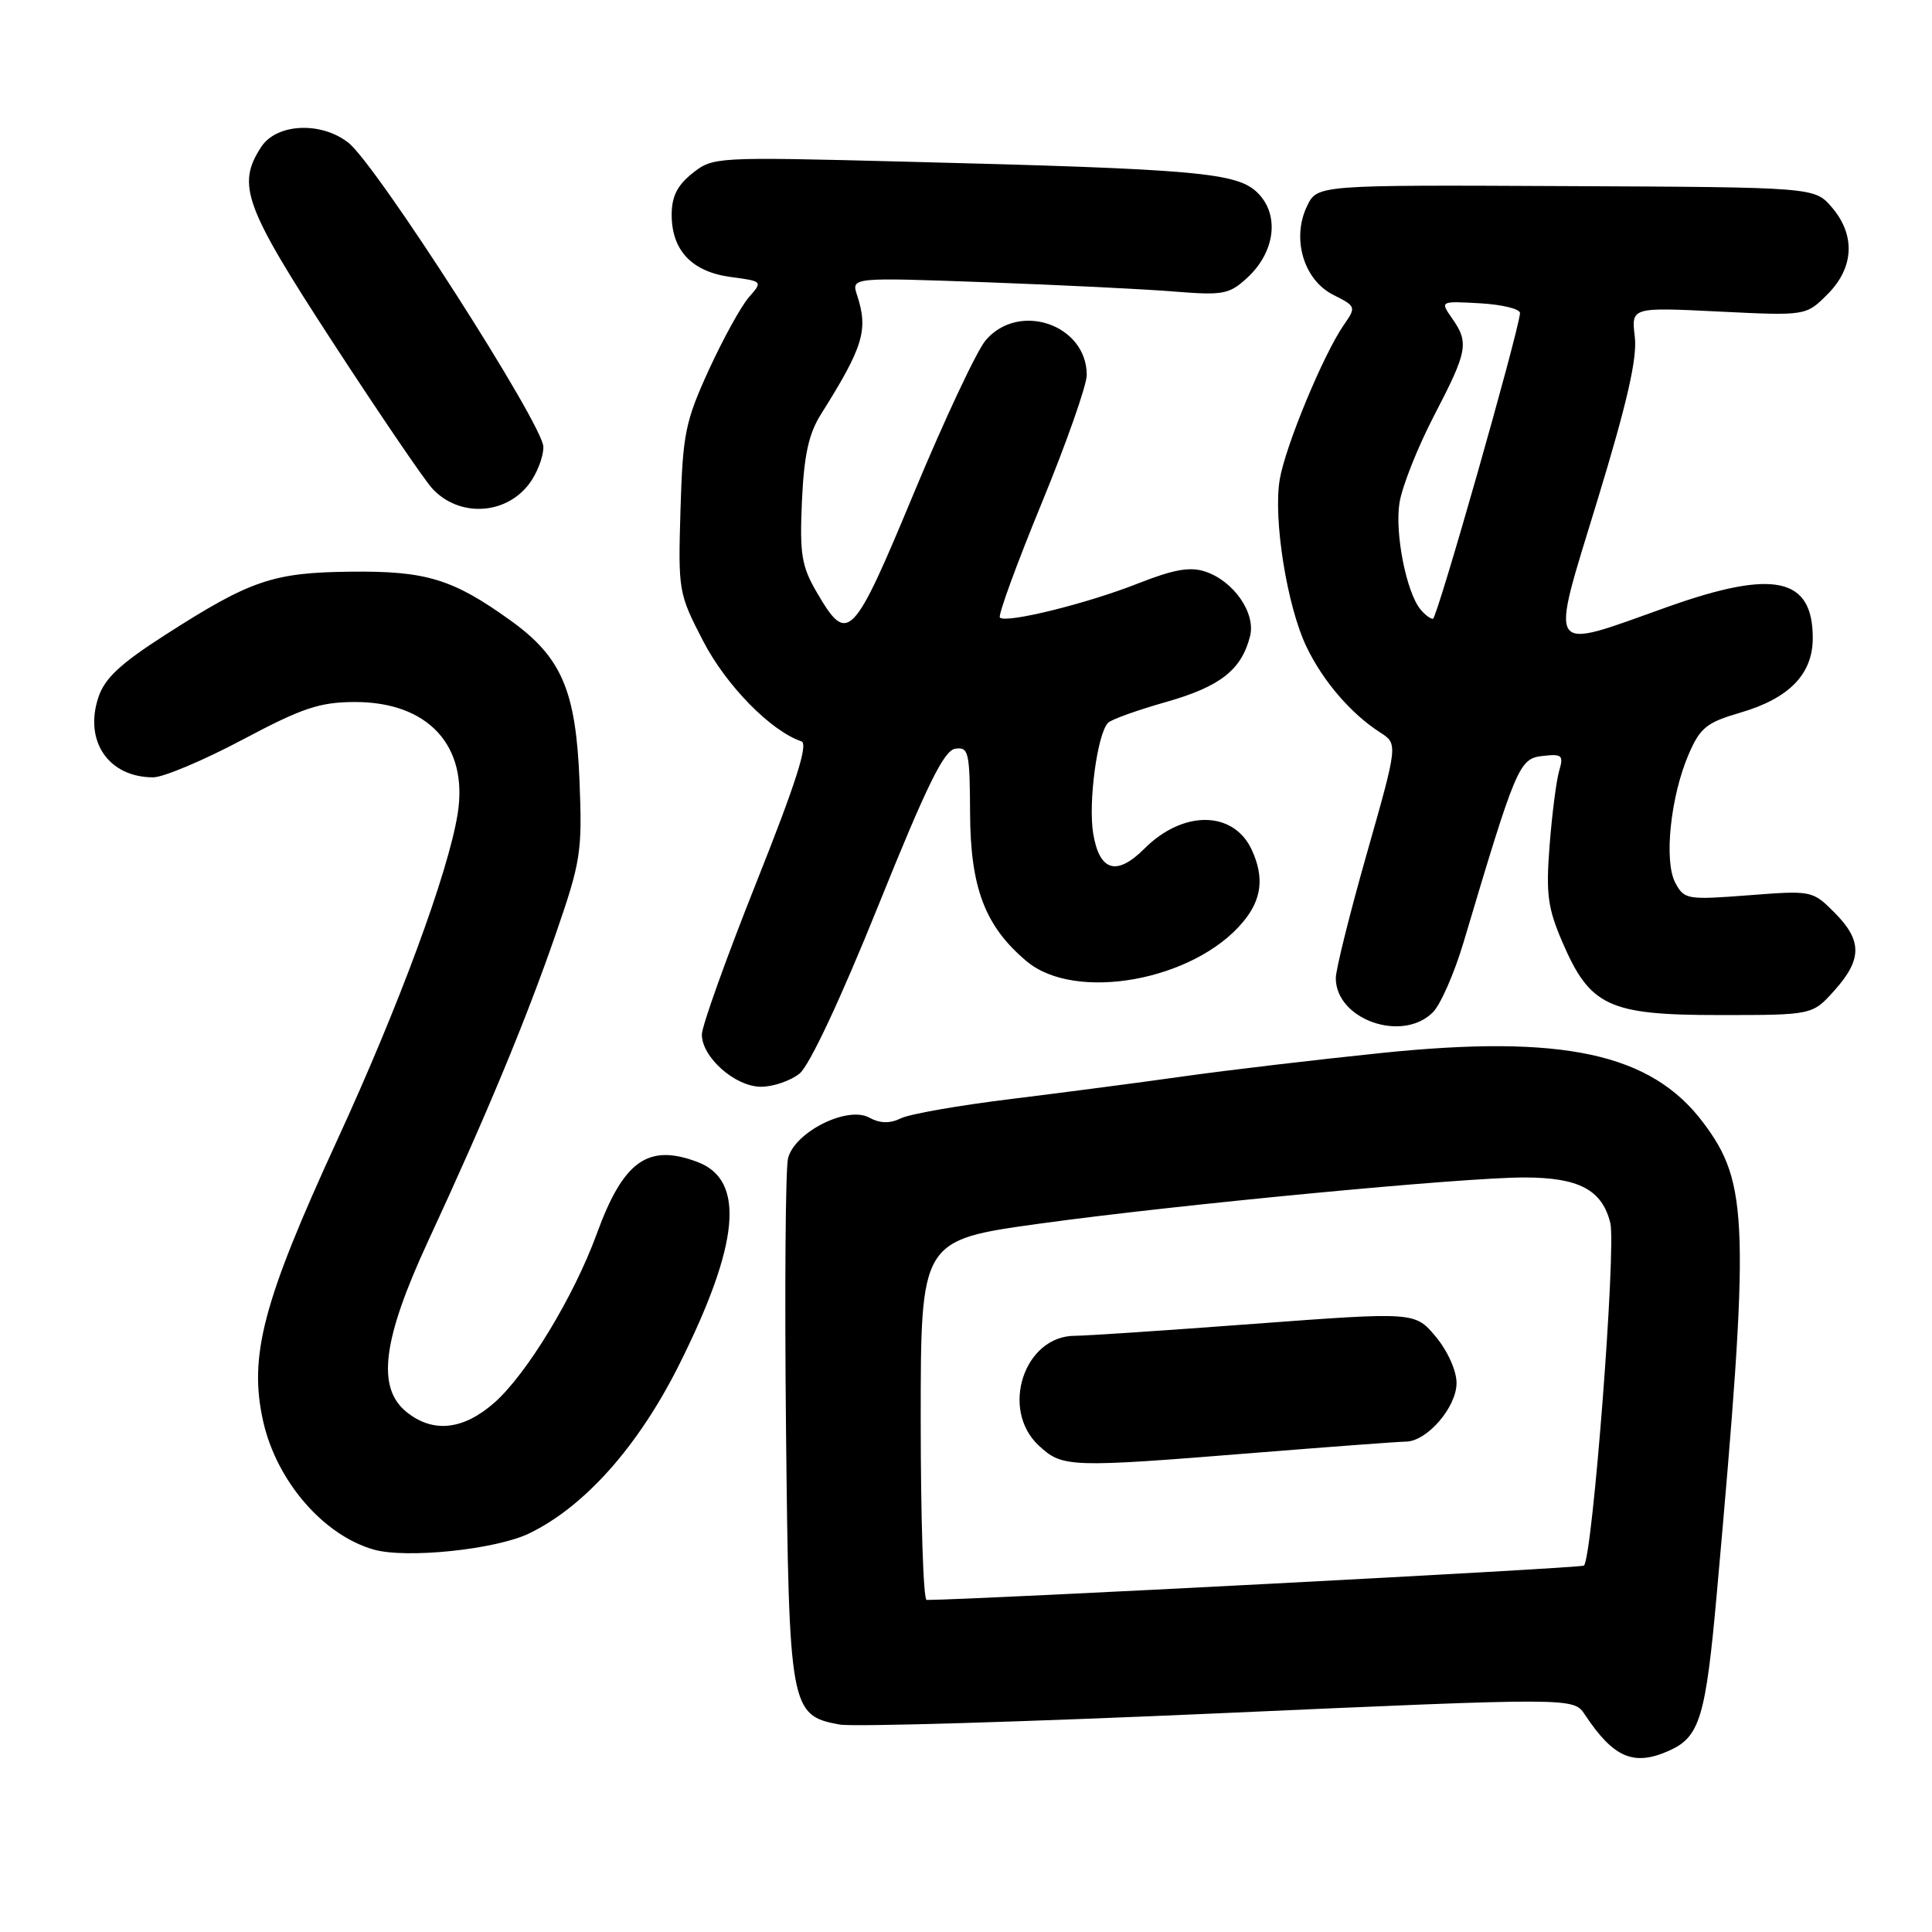 <?xml version="1.0" encoding="UTF-8" standalone="no"?>
<!DOCTYPE svg PUBLIC "-//W3C//DTD SVG 1.1//EN" "http://www.w3.org/Graphics/SVG/1.1/DTD/svg11.dtd" >
<svg xmlns="http://www.w3.org/2000/svg" xmlns:xlink="http://www.w3.org/1999/xlink" version="1.1" viewBox="0 0 256 256">
 <g >
 <path fill="currentColor"
d=" M 221.26 231.93 C 225.23 230.12 226.02 227.48 227.48 211.21 C 231.89 161.98 231.74 156.80 225.67 148.73 C 218.77 139.56 207.09 137.04 183.00 139.53 C 174.47 140.41 162.78 141.79 157.00 142.60 C 151.22 143.42 140.88 144.77 134.00 145.62 C 127.12 146.46 120.54 147.61 119.38 148.18 C 117.89 148.90 116.62 148.87 115.14 148.07 C 112.23 146.52 105.28 150.02 104.42 153.48 C 104.08 154.83 103.96 170.93 104.15 189.26 C 104.54 226.46 104.69 227.30 111.24 228.51 C 113.03 228.84 135.65 228.17 161.50 227.02 C 208.50 224.93 208.50 224.93 210.00 227.19 C 213.83 232.97 216.51 234.09 221.26 231.93 Z  M 70.13 203.18 C 77.48 199.62 84.58 191.64 89.98 180.85 C 98.01 164.80 98.78 156.39 92.45 153.98 C 85.87 151.48 82.60 153.81 79.07 163.50 C 76.06 171.76 69.78 182.10 65.50 185.87 C 61.36 189.50 57.36 189.92 53.86 187.09 C 49.88 183.86 50.68 177.52 56.72 164.47 C 64.45 147.79 69.73 135.09 73.64 123.76 C 76.97 114.13 77.16 112.88 76.79 103.50 C 76.31 91.48 74.42 87.08 67.64 82.21 C 60.00 76.72 56.46 75.64 46.50 75.75 C 36.15 75.86 33.22 76.86 21.84 84.16 C 15.92 87.96 13.86 89.89 13.03 92.42 C 11.11 98.22 14.40 103.00 20.30 103.00 C 21.64 103.00 26.96 100.76 32.12 98.02 C 40.06 93.80 42.34 93.04 47.00 93.02 C 56.74 93.00 62.09 98.82 60.64 107.85 C 59.39 115.63 52.87 133.29 44.66 151.12 C 34.83 172.50 32.94 179.68 34.87 188.33 C 36.65 196.25 42.84 203.43 49.53 205.33 C 53.86 206.55 65.72 205.32 70.13 203.18 Z  M 105.95 142.25 C 107.26 141.18 111.38 132.40 116.38 120.00 C 122.81 104.05 125.07 99.44 126.57 99.21 C 128.35 98.95 128.50 99.61 128.54 107.71 C 128.58 117.65 130.52 122.74 136.03 127.37 C 142.49 132.81 158.25 129.94 164.71 122.16 C 167.19 119.19 167.54 116.29 165.89 112.66 C 163.49 107.39 156.79 107.30 151.64 112.45 C 147.97 116.12 145.70 115.46 144.86 110.49 C 144.17 106.39 145.40 97.20 146.83 95.77 C 147.28 95.32 150.76 94.08 154.57 93.00 C 161.69 90.97 164.52 88.75 165.64 84.29 C 166.41 81.23 163.47 76.99 159.71 75.74 C 157.69 75.06 155.52 75.45 150.77 77.32 C 144.02 79.99 133.30 82.63 132.49 81.83 C 132.22 81.56 134.70 74.77 138.00 66.74 C 141.30 58.72 144.00 51.04 144.00 49.69 C 144.00 43.02 135.04 39.93 130.62 45.07 C 129.45 46.43 125.17 55.54 121.10 65.32 C 112.99 84.83 112.32 85.52 108.23 78.49 C 106.21 75.02 105.95 73.45 106.26 66.41 C 106.54 60.31 107.15 57.49 108.77 54.91 C 114.40 45.96 115.08 43.73 113.57 39.12 C 112.79 36.75 112.79 36.75 130.64 37.40 C 140.46 37.76 151.68 38.31 155.58 38.63 C 162.04 39.15 162.88 39.00 165.22 36.85 C 168.96 33.44 169.59 28.50 166.67 25.58 C 163.95 22.86 158.84 22.40 119.50 21.41 C 94.83 20.78 94.46 20.80 91.75 22.96 C 89.74 24.56 89.00 26.04 89.00 28.46 C 89.00 33.18 91.68 36.01 96.81 36.70 C 101.08 37.27 101.08 37.28 99.23 39.39 C 98.21 40.55 95.82 44.88 93.93 49.00 C 90.80 55.85 90.47 57.46 90.17 67.51 C 89.85 78.32 89.90 78.63 93.18 84.96 C 96.22 90.83 102.15 96.88 106.19 98.23 C 107.13 98.54 105.49 103.70 100.25 116.86 C 96.26 126.87 93.00 135.97 93.00 137.08 C 93.00 140.10 97.42 144.00 100.84 144.00 C 102.46 144.00 104.75 143.21 105.95 142.25 Z  M 189.86 134.14 C 190.88 133.12 192.71 128.95 193.92 124.89 C 200.90 101.46 201.29 100.52 204.39 100.17 C 206.99 99.87 207.21 100.07 206.59 102.17 C 206.22 103.45 205.65 107.88 205.33 112.02 C 204.83 118.44 205.08 120.31 207.01 124.80 C 210.69 133.36 213.14 134.50 227.83 134.50 C 240.16 134.50 240.16 134.50 243.08 131.23 C 246.77 127.11 246.76 124.61 243.07 120.91 C 240.16 118.00 240.07 117.98 231.68 118.63 C 223.56 119.25 223.17 119.19 221.99 116.98 C 220.45 114.11 221.35 105.53 223.76 99.94 C 225.28 96.42 226.14 95.73 230.60 94.43 C 237.08 92.54 240.20 89.33 240.20 84.55 C 240.20 76.51 235.08 75.40 221.01 80.40 C 204.68 86.21 205.30 87.16 211.68 66.25 C 215.63 53.29 216.96 47.45 216.62 44.61 C 216.15 40.71 216.15 40.71 227.73 41.28 C 239.30 41.85 239.30 41.85 242.15 39.00 C 245.68 35.47 245.89 31.15 242.72 27.46 C 240.44 24.81 240.44 24.81 207.49 24.66 C 174.54 24.50 174.54 24.50 173.19 27.31 C 171.12 31.60 172.74 37.09 176.65 39.06 C 179.69 40.59 179.72 40.67 178.06 43.06 C 175.36 46.95 170.31 59.13 169.57 63.54 C 168.69 68.79 170.54 80.36 173.13 85.73 C 175.30 90.25 179.02 94.58 182.87 97.05 C 185.24 98.57 185.24 98.57 181.12 113.07 C 178.85 121.05 177.00 128.48 177.00 129.60 C 177.00 135.09 185.80 138.20 189.86 134.14 Z  M 70.02 64.24 C 71.11 62.86 72.00 60.60 72.00 59.22 C 72.00 56.32 49.91 21.86 46.16 18.91 C 42.55 16.07 36.65 16.35 34.62 19.46 C 31.32 24.50 32.35 27.32 44.13 45.41 C 50.25 54.81 56.16 63.49 57.25 64.70 C 60.72 68.51 66.83 68.30 70.02 64.24 Z  M 122.00 188.16 C 122.00 164.32 122.00 164.32 137.75 162.14 C 155.91 159.63 193.92 156.01 202.00 156.02 C 209.21 156.03 212.28 157.65 213.37 162.03 C 214.18 165.29 211.03 206.30 209.88 207.45 C 209.55 207.78 128.76 212.00 122.78 212.00 C 122.35 212.00 122.00 201.27 122.00 188.16 Z  M 166.50 192.49 C 176.40 191.70 185.31 191.03 186.30 191.02 C 189.09 190.99 193.00 186.46 193.00 183.26 C 193.00 181.63 191.83 179.02 190.25 177.12 C 187.49 173.83 187.49 173.83 166.23 175.41 C 154.54 176.29 143.84 177.00 142.44 177.00 C 135.70 177.00 132.48 186.76 137.65 191.55 C 140.80 194.47 141.62 194.50 166.50 192.49 Z  M 188.22 80.75 C 186.34 78.46 184.80 70.63 185.44 66.62 C 185.79 64.44 187.86 59.23 190.04 55.04 C 194.47 46.52 194.68 45.41 192.40 42.17 C 190.81 39.89 190.81 39.89 196.15 40.19 C 199.09 40.36 201.46 40.95 201.41 41.50 C 201.14 44.31 190.41 82.00 189.87 82.00 C 189.53 82.00 188.78 81.44 188.22 80.75 Z "/>
</g>
</svg>